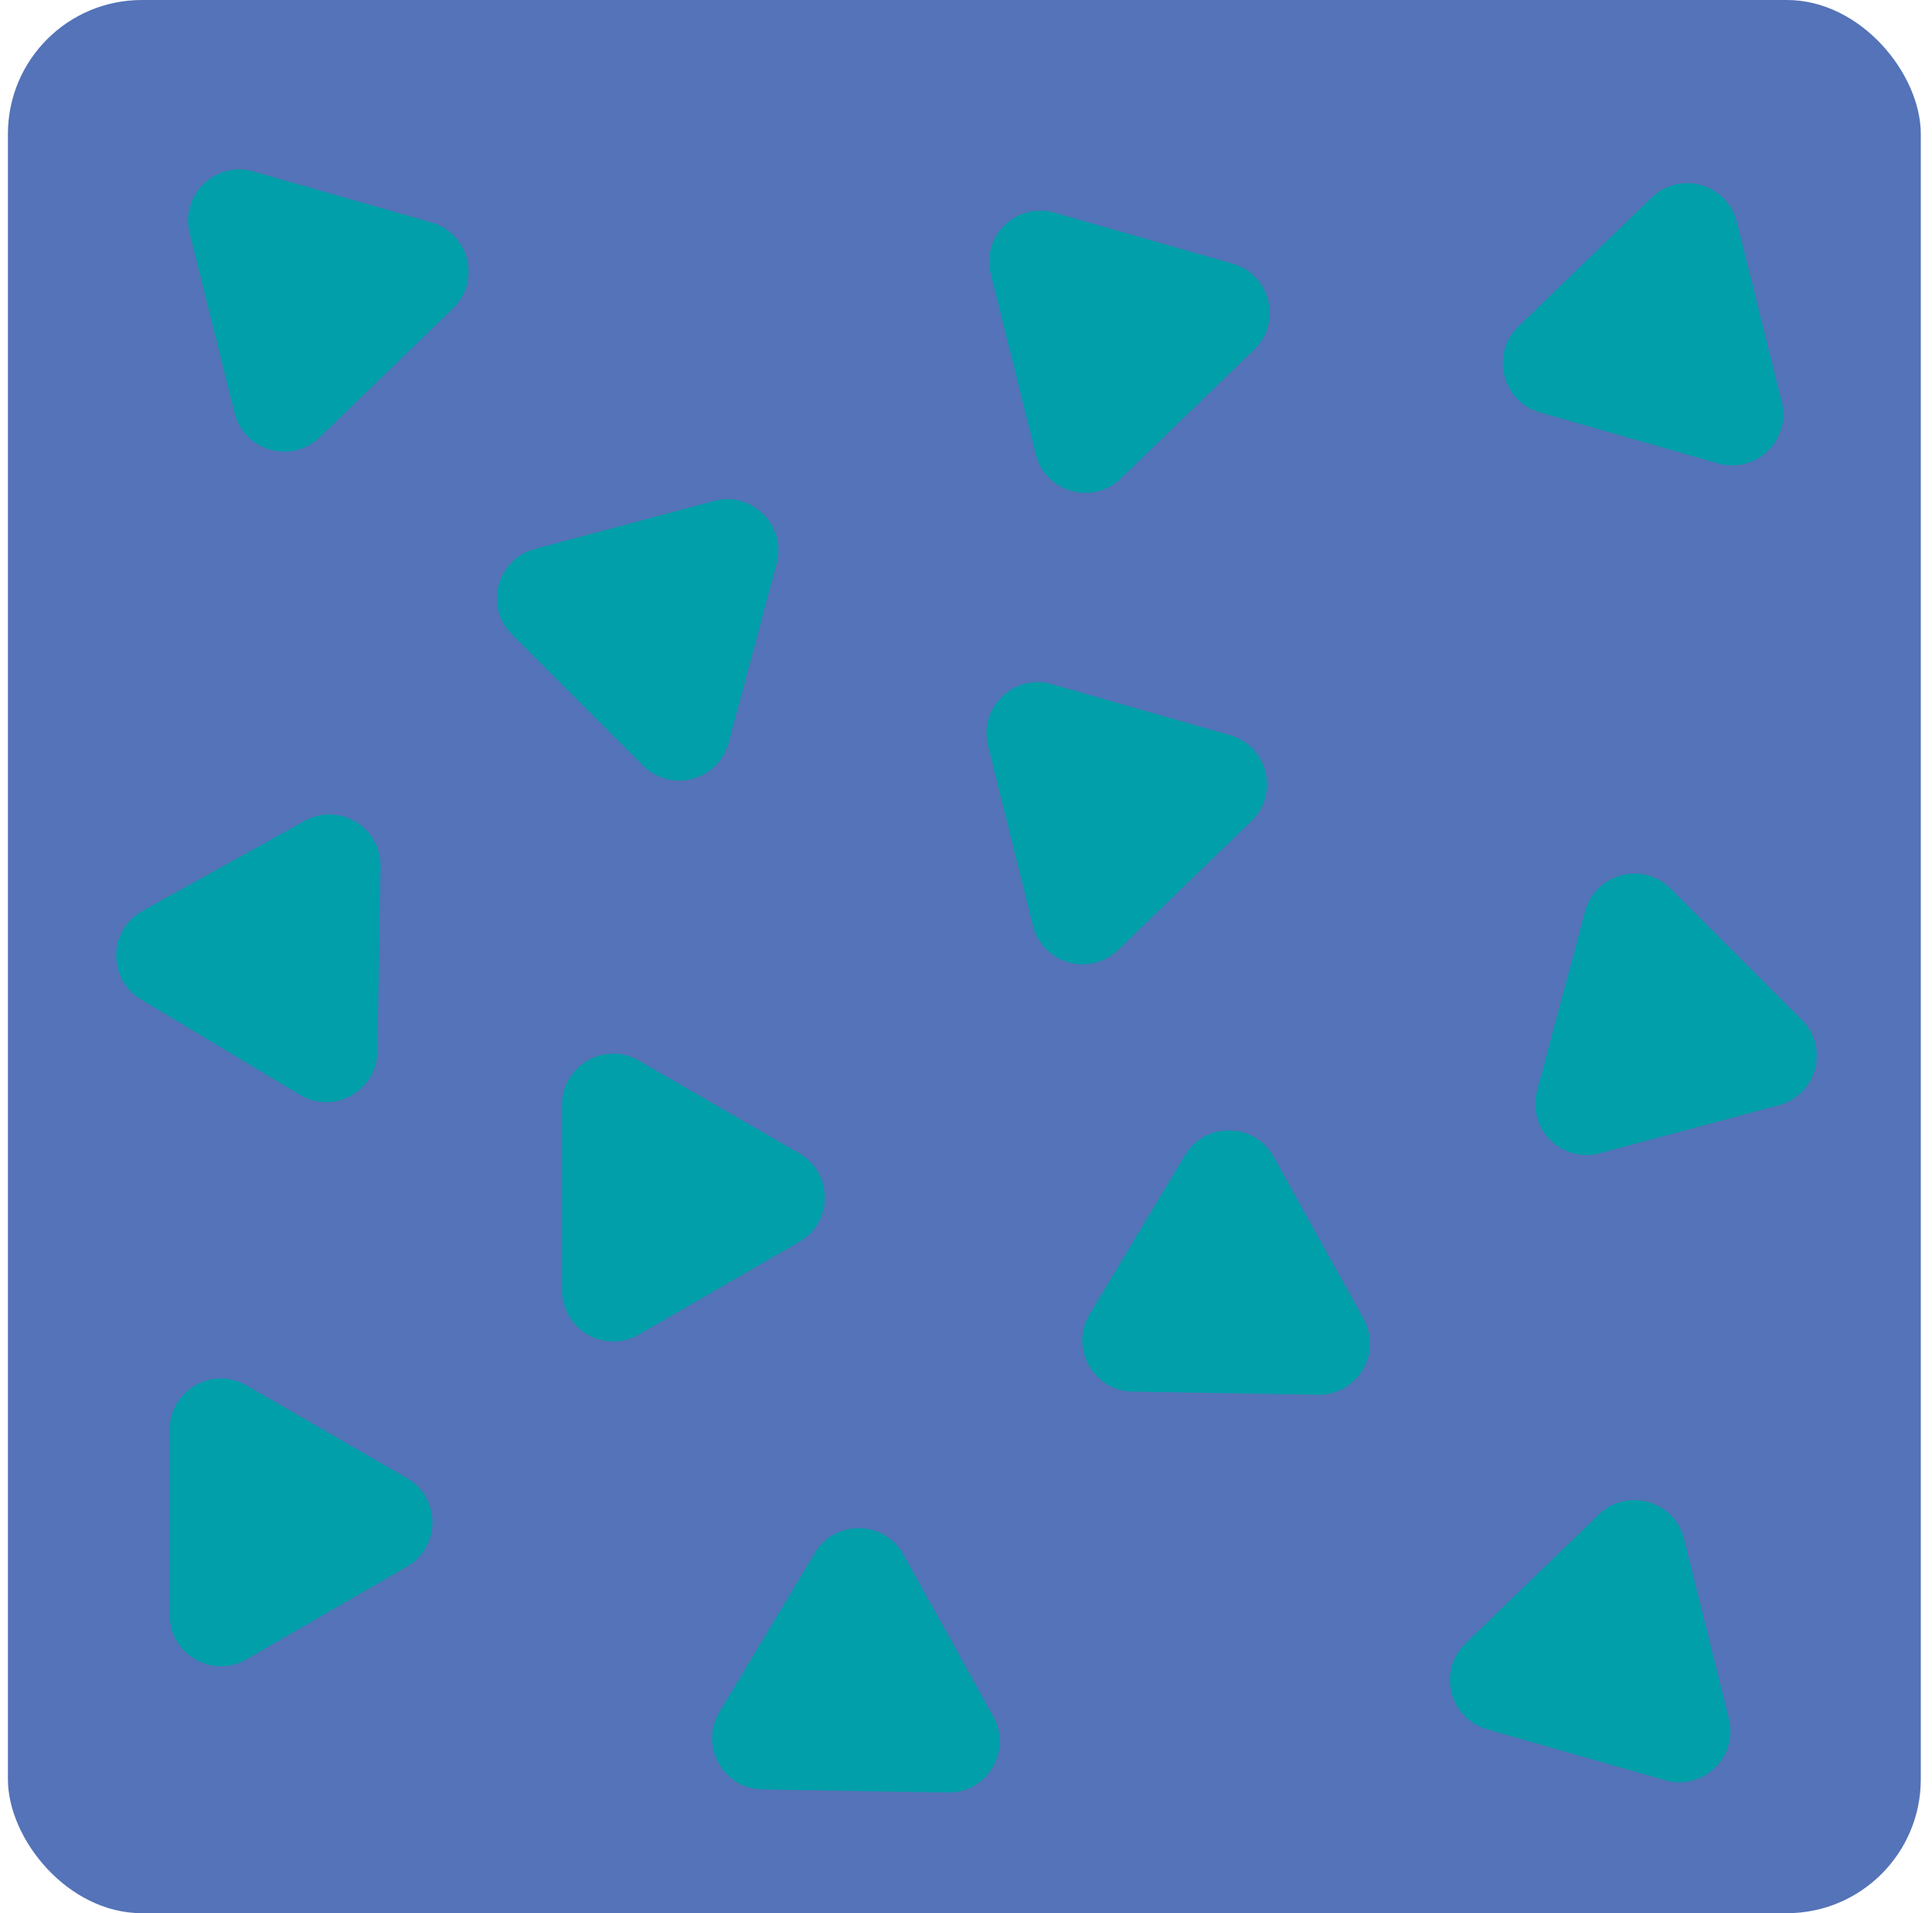 <svg width="101" height="100" viewBox="0 0 101 100" fill="none" xmlns="http://www.w3.org/2000/svg">
<rect x="0.414" width="100" height="100" rx="7" fill="#5473B8"/>
<path d="M90.796 11.603C90.297 9.606 87.823 8.898 86.343 10.329L79.378 17.062C77.898 18.492 78.522 20.989 80.501 21.555L89.814 24.221C91.793 24.787 93.643 22.999 93.144 21.002L90.796 11.603Z" fill="#019FA9"/>
<path d="M16.713 22.854C15.233 24.285 12.759 23.577 12.26 21.58L9.912 12.181C9.413 10.184 11.263 8.396 13.242 8.962L22.556 11.628C24.535 12.194 25.158 14.691 23.678 16.121L16.713 22.854Z" fill="#019FA9"/>
<path d="M65.559 18.275C67.039 16.845 66.416 14.348 64.437 13.782L55.123 11.116C53.144 10.55 51.294 12.338 51.793 14.335L54.141 23.733C54.64 25.73 57.114 26.439 58.594 25.008L65.559 18.275Z" fill="#019FA9"/>
<path d="M33.615 40.017C35.07 41.472 37.556 40.806 38.089 38.818L40.596 29.461C41.129 27.472 39.309 25.653 37.321 26.186L27.963 28.693C25.975 29.226 25.309 31.711 26.765 33.167L33.615 40.017Z" fill="#019FA9"/>
<path d="M29.382 67.44C29.382 69.498 31.61 70.785 33.393 69.756L41.783 64.912C43.565 63.883 43.565 61.31 41.783 60.281L33.393 55.437C31.61 54.408 29.382 55.694 29.382 57.752V67.44Z" fill="#019FA9"/>
<path d="M82.861 47.645C83.393 45.657 85.879 44.991 87.334 46.447L94.184 53.297C95.64 54.752 94.974 57.237 92.986 57.77L83.628 60.278C81.64 60.81 79.821 58.991 80.353 57.003L82.861 47.645Z" fill="#019FA9"/>
<path d="M21.271 77.256C23.053 78.285 23.053 80.858 21.271 81.888L12.881 86.731C11.099 87.76 8.87 86.474 8.87 84.416V74.728C8.87 72.67 11.099 71.383 12.881 72.412L21.271 77.256Z" fill="#019FA9"/>
<path d="M68.896 72.902C70.954 72.936 72.278 70.73 71.279 68.931L66.579 60.46C65.58 58.66 63.007 58.617 61.948 60.381L56.963 68.688C55.903 70.452 57.152 72.702 59.21 72.737L68.896 72.902Z" fill="#019FA9"/>
<path d="M51.651 38.978C51.152 36.981 53.002 35.193 54.981 35.76L64.295 38.425C66.274 38.992 66.897 41.488 65.417 42.919L58.452 49.651C56.972 51.082 54.498 50.374 53.999 48.377L51.651 38.978Z" fill="#019FA9"/>
<path d="M7.451 47.609C5.651 48.608 5.607 51.18 7.372 52.24L15.678 57.225C17.443 58.285 19.693 57.036 19.728 54.978L19.893 45.292C19.927 43.234 17.721 41.91 15.922 42.908L7.451 47.609Z" fill="#019FA9"/>
<path d="M42.596 81.175C43.656 79.41 46.228 79.454 47.227 81.254L51.928 89.724C52.926 91.524 51.602 93.73 49.544 93.695L39.858 93.531C37.8 93.496 36.551 91.246 37.611 89.481L42.596 81.175Z" fill="#019FA9"/>
<path d="M88.034 80.436C87.535 78.439 85.062 77.731 83.582 79.161L76.616 85.894C75.136 87.325 75.76 89.821 77.739 90.387L87.052 93.053C89.031 93.619 90.881 91.831 90.382 89.834L88.034 80.436Z" fill="#019FA9"/>
</svg>
